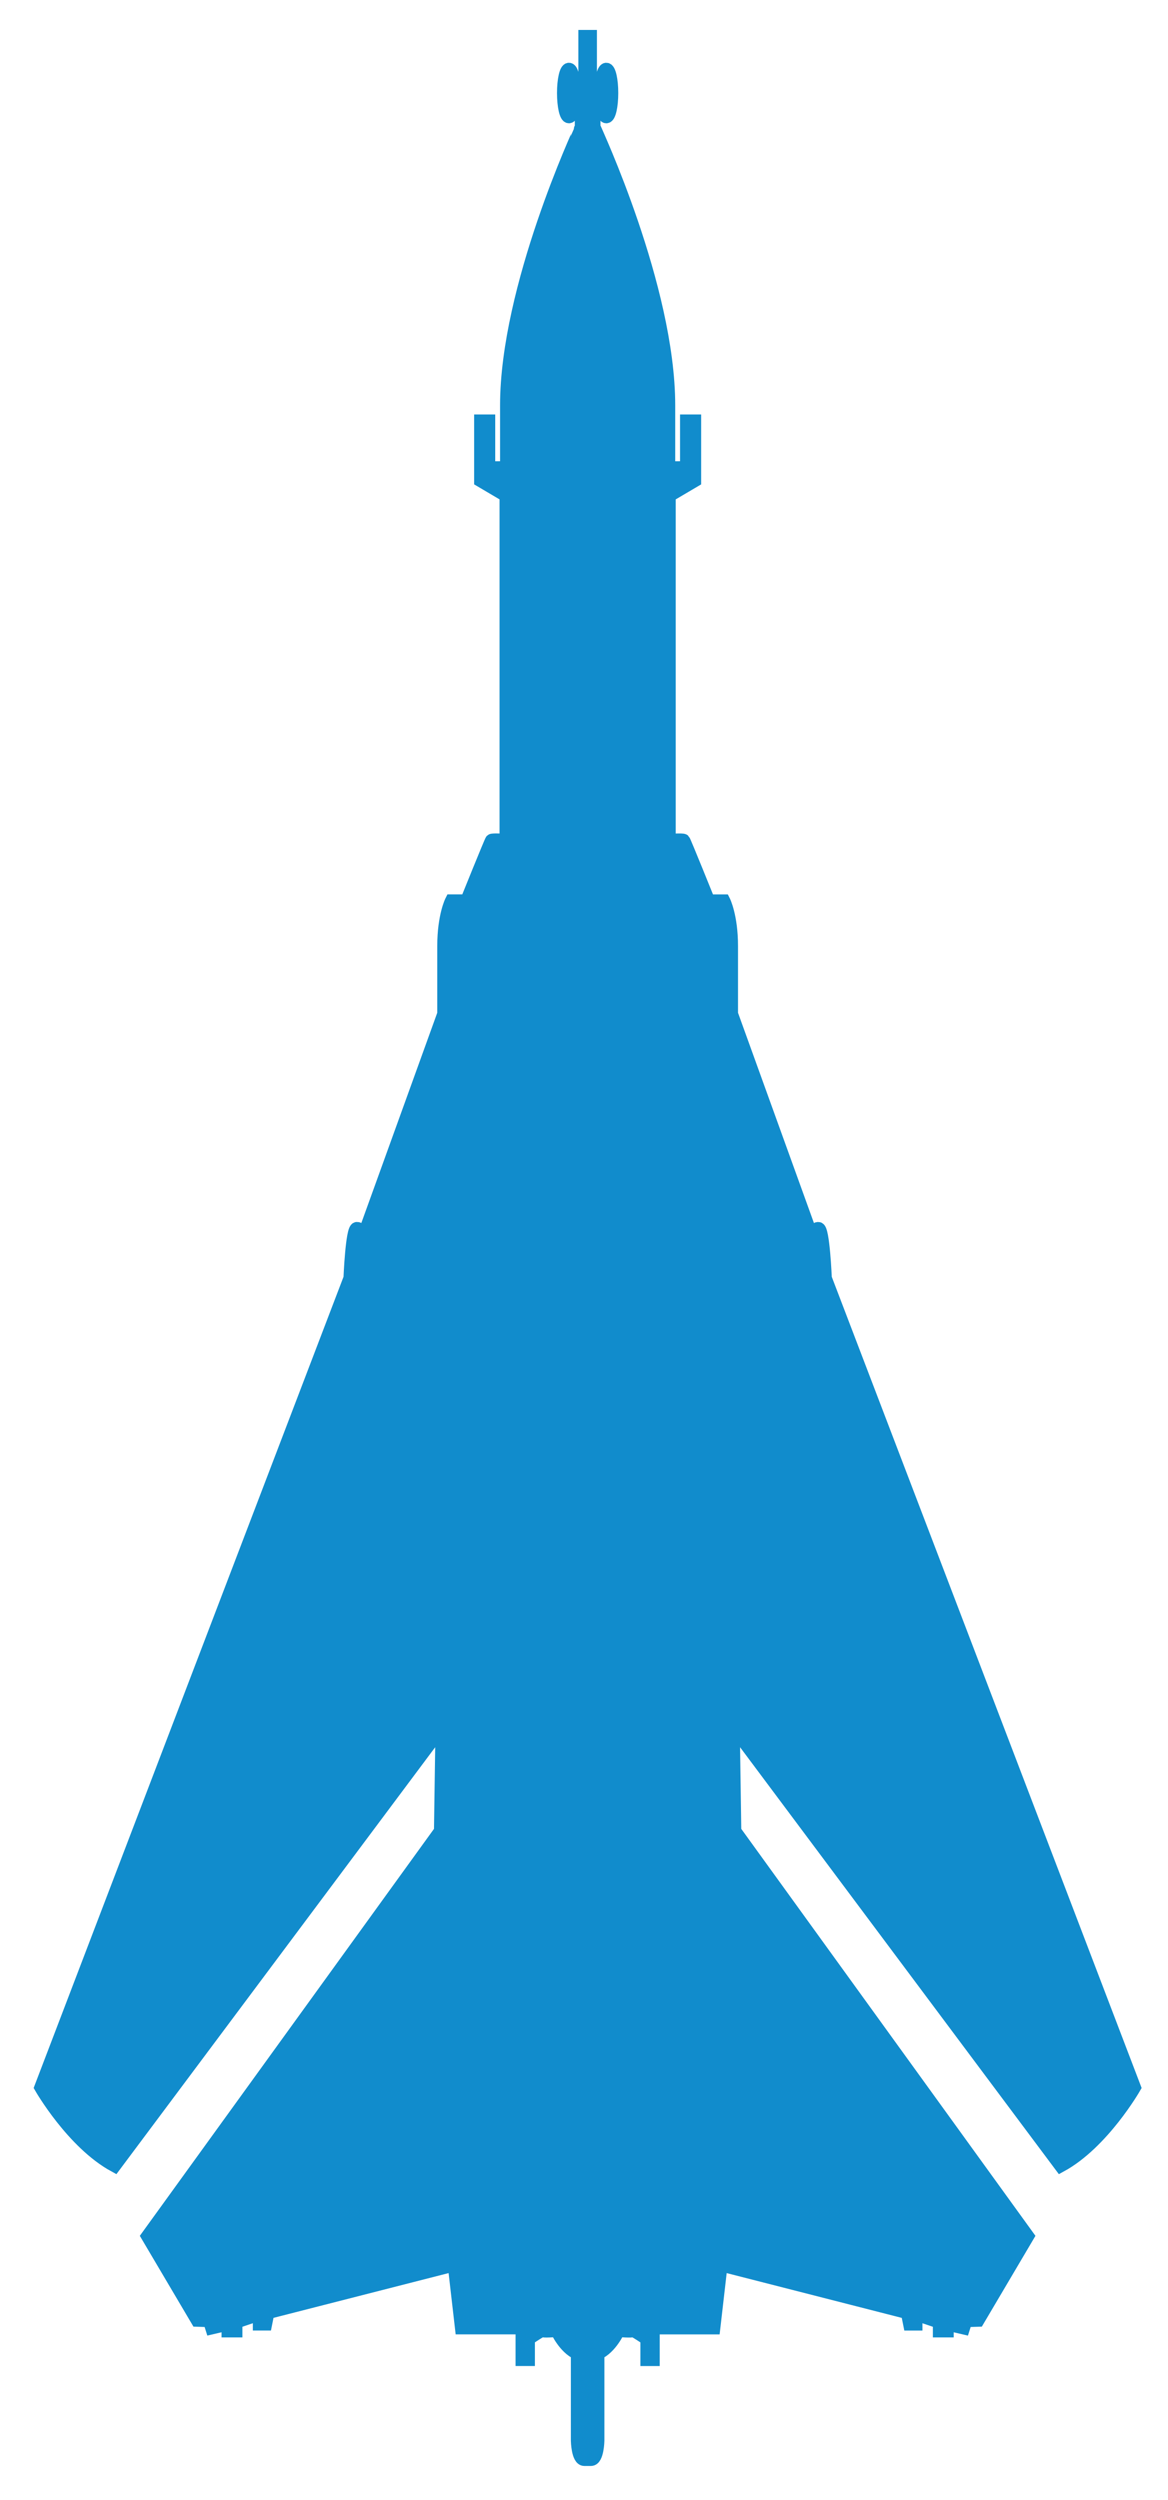 <?xml version="1.0" encoding="utf-8"?>
<!-- Generator: Adobe Illustrator 16.0.0, SVG Export Plug-In . SVG Version: 6.00 Build 0)  -->
<!DOCTYPE svg PUBLIC "-//W3C//DTD SVG 1.1//EN" "http://www.w3.org/Graphics/SVG/1.1/DTD/svg11.dtd">
<svg version="1.1" id="Layer_1" xmlns="http://www.w3.org/2000/svg" xmlns:xlink="http://www.w3.org/1999/xlink" x="0px" y="0px"
	 width="132.5px" height="283.5px" viewBox="202.167 -7.505 132.5 283.5" enable-background="new 202.167 -7.505 132.5 283.5"
	 xml:space="preserve">
<path fill="#118CCC" stroke="#118CCC" stroke-width="1.5" d="M269.981,269.266v-9.906c1.473-0.65,2.336-2.596,2.336-2.596
	s1.645,0.129,1.645,0c0-0.131,1.602,0.951,1.602,0.951v2.336h0.691v-3.59h6.879l0.822-7.139l21.152,5.408l0.26,1.297h0.693v-1.125
	l2.682,0.908v0.996h0.865v-0.779l1.859,0.434l0.26-0.822l1.385-0.043l5.623-9.518l-33.223-45.943l-0.174-11.809l37.16,49.748
	c4.76-2.596,8.35-8.867,8.35-8.867l-35.068-91.77c0,0-0.23-5.624-0.779-5.624c-0.547,0-0.664,1.124-0.664,1.124l-9.199-25.465
	c0,0,0-4.297,0-7.7s-0.865-5.104-0.865-5.104h-1.73c0,0-2.725-6.764-2.826-6.864s-1.645,0-1.645,0V48.697l2.885-1.701v-6.749h-0.895
	v5.307h-2.047v-7.094c0-13.383-8.363-31.234-8.363-31.32c0-0.02-0.047-0.029-0.115-0.034V3.476h0.814
	c0.047,1.274,0.297,2.25,0.598,2.25c0.334,0,0.605-1.201,0.605-2.683s-0.271-2.682-0.605-2.682c-0.262,0-0.482,0.733-0.568,1.759
	h-1.248v-5.479h-0.605v5.479h-1.25c-0.084-1.025-0.307-1.759-0.568-1.759c-0.334,0-0.605,1.2-0.605,2.682s0.271,2.683,0.605,2.683
	c0.303,0,0.551-0.976,0.598-2.25h0.816v3.629c-0.068,0.005-0.115,0.015-0.115,0.034c0,0.086-8.363,17.938-8.363,31.32v7.094h-2.049
	v-5.307h-0.893v6.749l2.883,1.701v39.107c0,0-1.543-0.101-1.645,0c-0.1,0.101-2.826,6.864-2.826,6.864h-1.73
	c0,0-0.865,1.701-0.865,5.104s0,7.7,0,7.7l-9.199,25.465c0,0-0.115-1.124-0.664-1.124c-0.547,0-0.777,5.624-0.777,5.624
	l-35.07,91.77c0,0,3.592,6.271,8.35,8.867l37.16-49.748l-0.174,11.809l-33.223,45.943l5.623,9.518l1.385,0.043l0.26,0.822
	l1.859-0.434v0.779h0.865v-0.996l2.684-0.908v1.125h0.691l0.26-1.297l21.154-5.408l0.822,7.139h6.877v3.59h0.693v-2.336
	c0,0,1.6-1.082,1.6-0.951c0,0.129,1.645,0,1.645,0s0.865,1.945,2.336,2.596v9.906c0,0,0.043,2.119,0.779,2.119h0.75
	C269.938,271.385,269.981,269.266,269.981,269.266z"/>
</svg>
